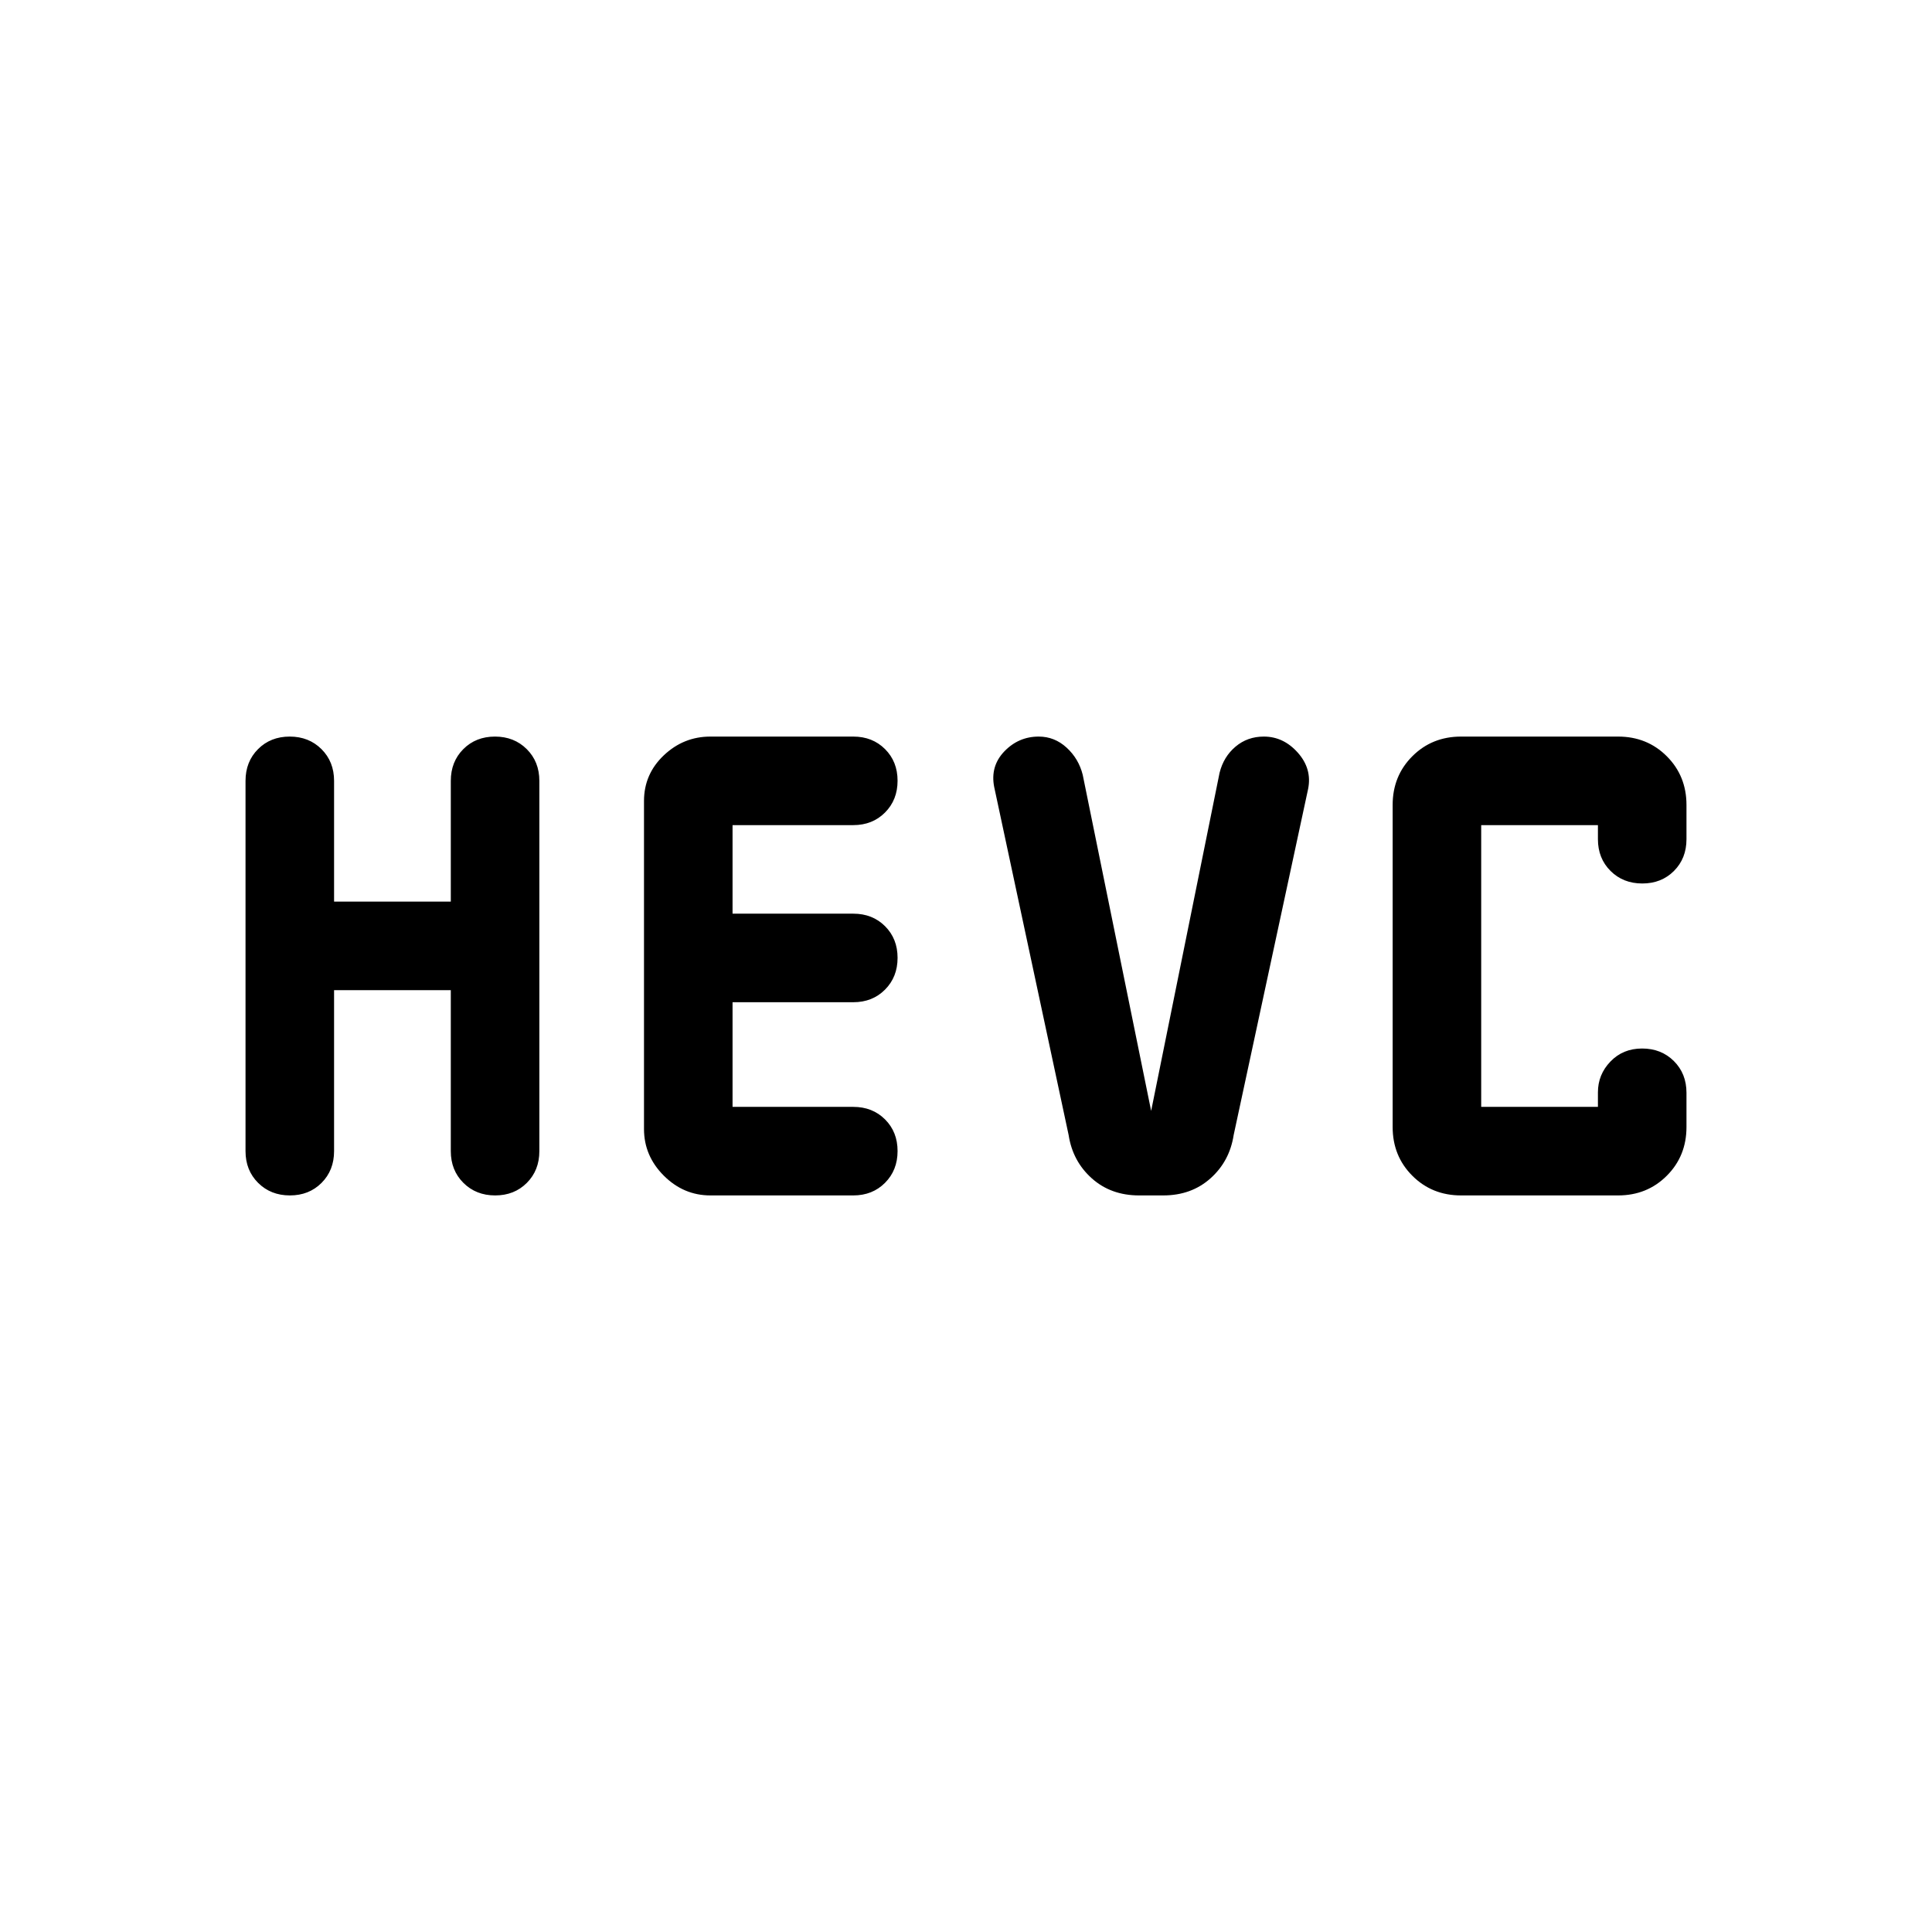 <svg xmlns="http://www.w3.org/2000/svg" height="24" viewBox="0 -960 960 960" width="24"><path d="M122-388v-184q0-9.53 6.22-15.77 6.22-6.23 15.73-6.23 9.52 0 15.78 6.23Q166-581.53 166-572v60h58v-60q0-9.53 6.22-15.77 6.22-6.23 15.73-6.23 9.52 0 15.78 6.23Q268-581.53 268-572v184q0 9.53-6.22 15.77-6.22 6.23-15.73 6.23-9.52 0-15.78-6.23Q224-378.47 224-388v-80h-58v80q0 9.53-6.22 15.77-6.22 6.23-15.73 6.23-9.52 0-15.78-6.23Q122-378.47 122-388Zm198-11v-163q0-13.33 9.83-22.67Q339.67-594 353-594h71q9.53 0 15.77 6.22 6.23 6.22 6.23 15.73 0 9.52-6.23 15.78Q433.53-550 424-550h-60v44h60q9.53 0 15.77 6.22 6.23 6.22 6.23 15.73 0 9.52-6.23 15.78Q433.53-462 424-462h-60v52h60q9.53 0 15.77 6.22 6.23 6.22 6.23 15.73 0 9.52-6.23 15.78Q433.53-366 424-366h-71q-13.33 0-23.17-9.83Q320-385.67 320-399Zm211 3-37-173q-2-10.29 5.06-17.65 7.07-7.35 17.08-7.35 7.86 0 13.86 5.5 6 5.5 8 13.5l34 167 34-168q2-8 7.93-13 5.92-5 14.07-5 9.76 0 16.88 8 7.12 8 5.12 18l-37 172q-2 13-11.5 21.5T578-366h-12q-14 0-23.5-8.5T531-396Zm195 30q-14.45 0-24.22-9.78Q692-385.55 692-400v-160q0-14.45 9.78-24.22Q711.55-594 726-594h78q14.45 0 24.22 9.78Q838-574.45 838-560v17q0 9.53-6.22 15.77-6.22 6.23-15.73 6.23-9.52 0-15.78-6.23Q794-533.47 794-543v-7h-58v140h58v-7.21q0-8.86 6.22-15.32 6.22-6.47 15.73-6.47 9.52 0 15.78 6.23Q838-426.53 838-417v17q0 14.45-9.78 24.22Q818.45-366 804-366h-78Z"/></svg>
